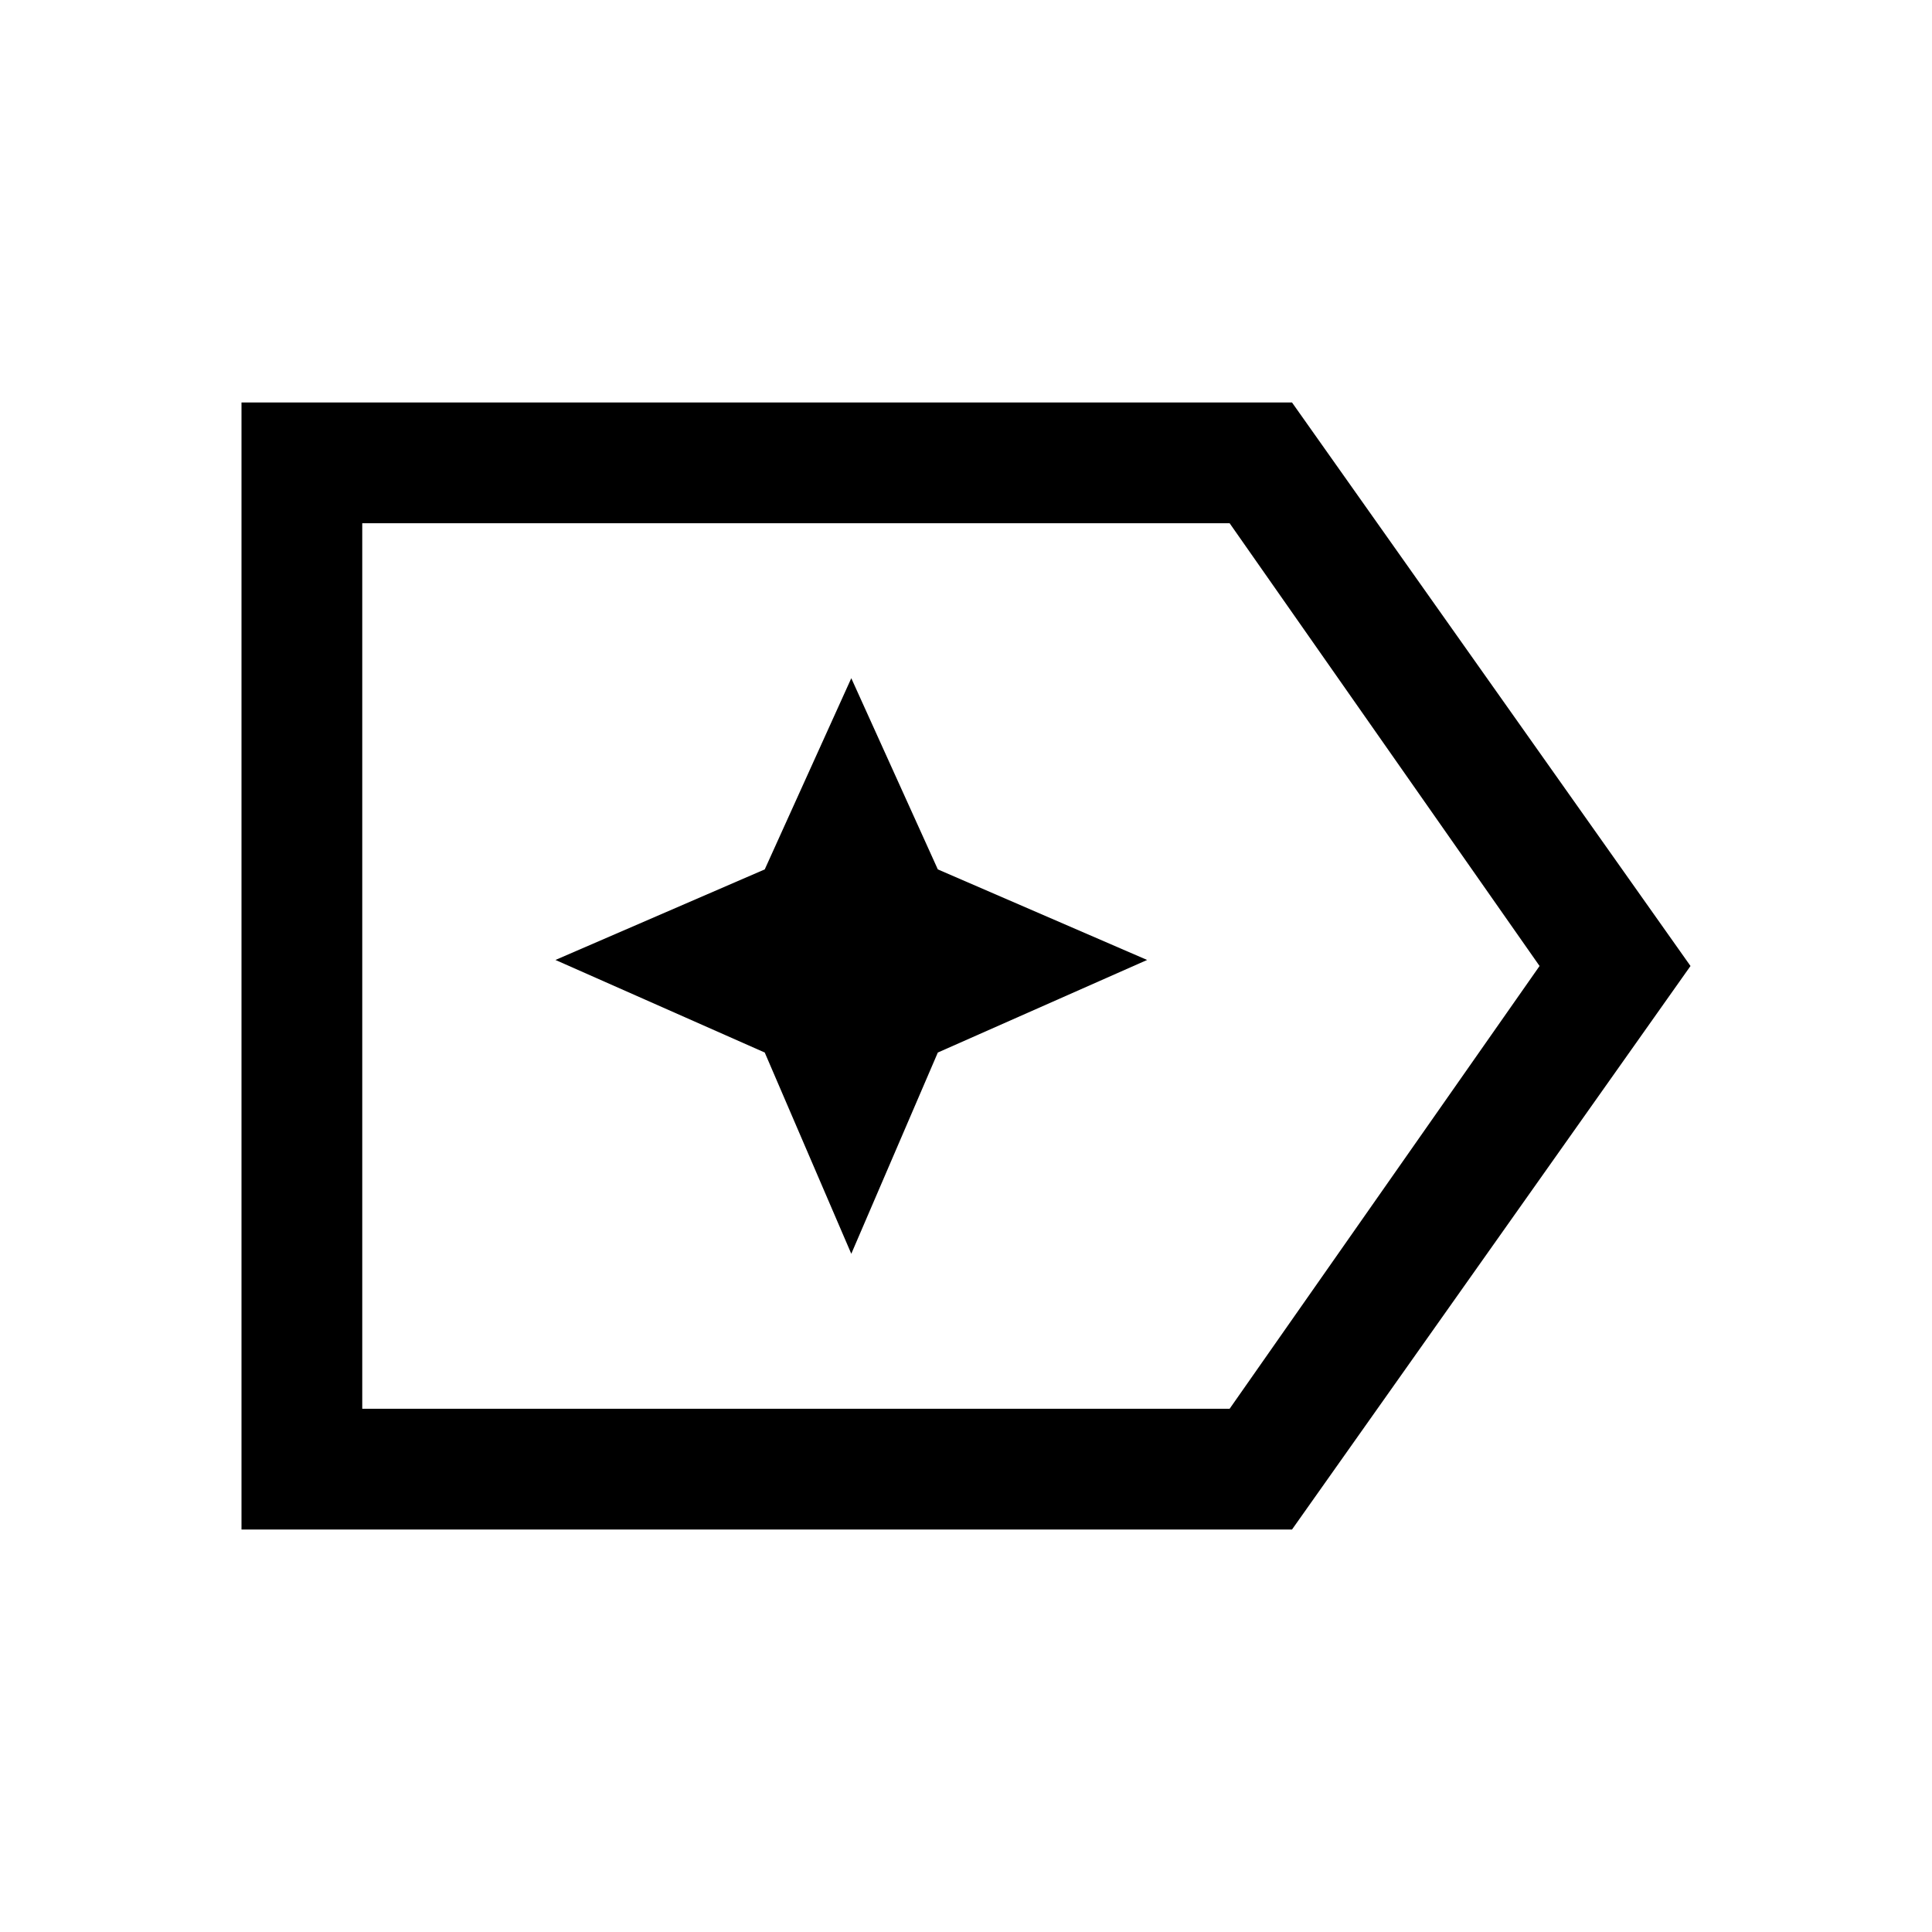 <svg xmlns="http://www.w3.org/2000/svg" height="48" viewBox="0 96 960 960" width="48"><path d="M840 576 642 856H120V296h522l198 280Zm-75 0L611 356H180v440h431l154-220Zm-585 0v220-440 220Zm243 143 43-100 104-46-104-45-43-95-43 95-104 45 104 46 43 100Z"/></svg>